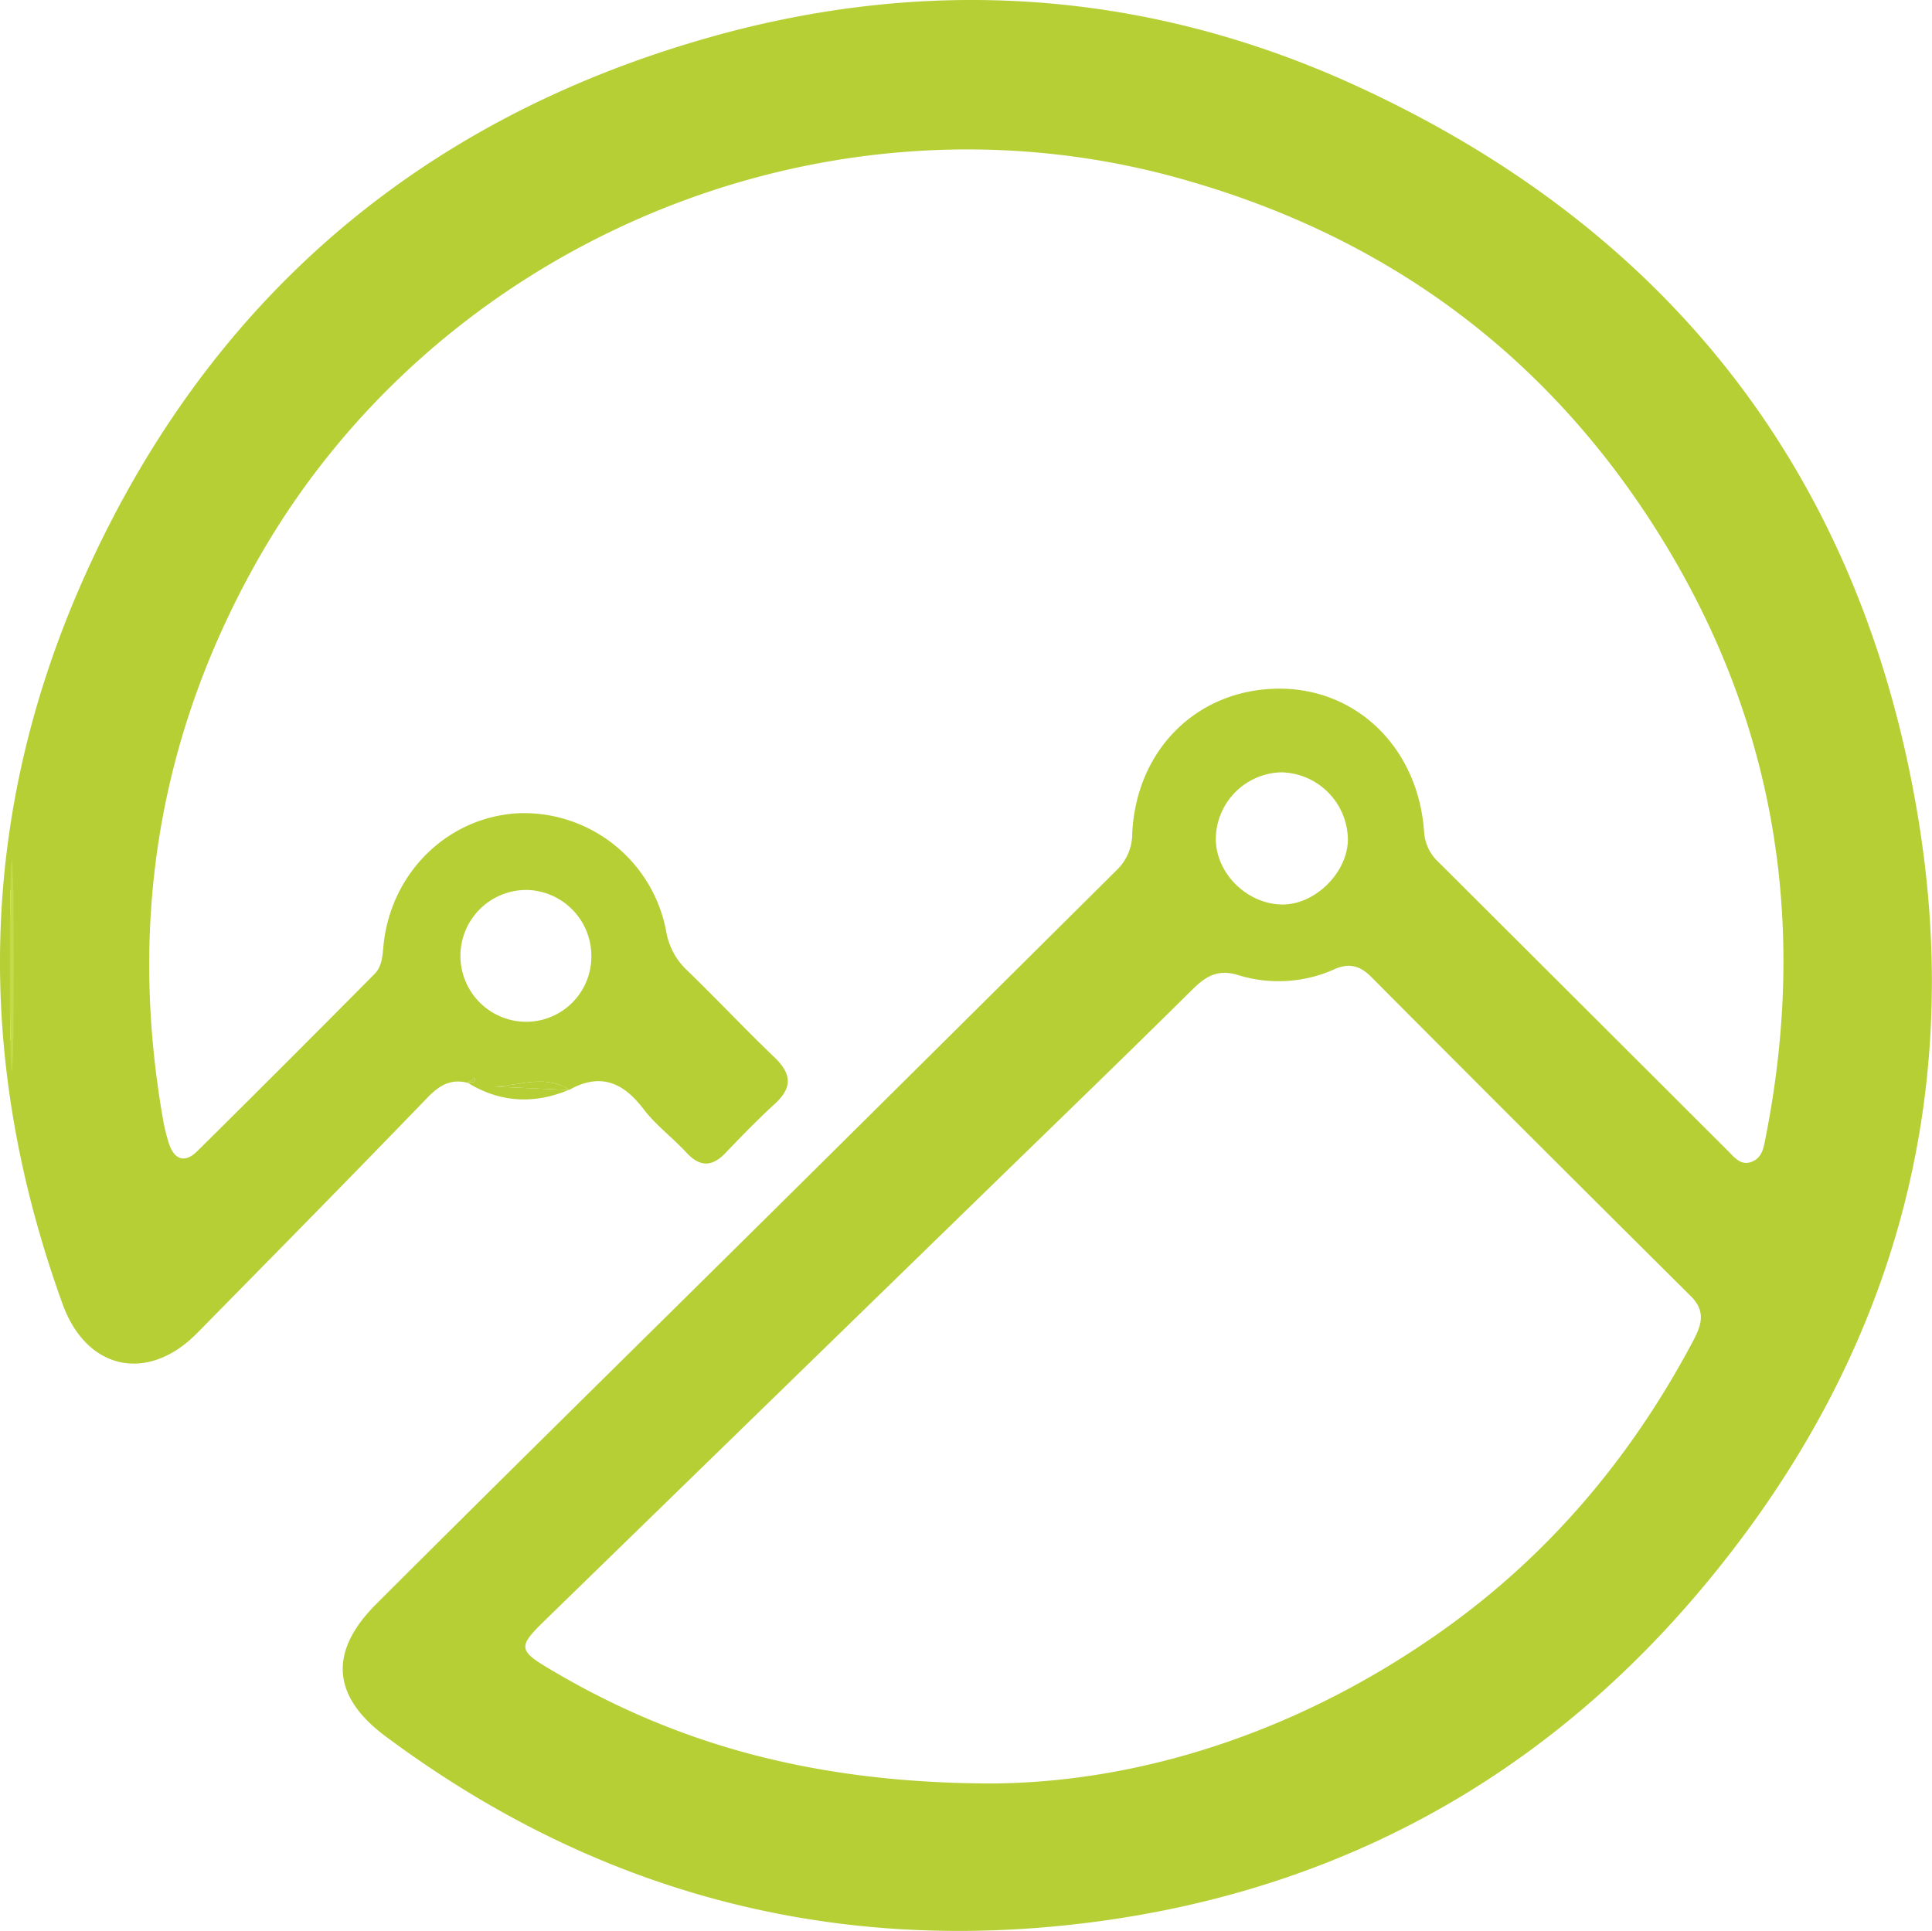 <svg id="Layer_1" data-name="Layer 1" xmlns="http://www.w3.org/2000/svg" xmlns:xlink="http://www.w3.org/1999/xlink" viewBox="0 0 577.309 577.095"><defs><symbol id="Logo" data-name="Logo" viewBox="0 0 374.609 374.469"><path d="M110.271,211.383c-6.724,2.765-13.235,2.467-19.498-1.355.341-.425,1.592.378,1.266-.939q-.68.449-1.359.899c-3.25-.813-5.462.458-7.782,2.863C68.118,228.176,53.165,243.336,38.237,258.519c-9.572,9.735-21.451,7.218-26.101-5.626-17.362-47.957-16.347-95.689,4.677-142.039C40.725,58.139,81.351,23.301,137.007,7.401c42.957-12.273,85.598-9.385,126.394,9.434,60.972,28.125,97.708,75.865,108.557,141.841,9.252,56.264-5.878,106.938-42.874,150.463-31.805,37.417-72.757,58.802-121.395,64.122-48.866,5.345-93.426-7.087-132.976-36.568-10.308-7.684-11.034-16.355-1.761-25.616,26.934-26.902,54.096-53.576,81.139-80.369q31.322-31.033,62.596-62.115a9.797,9.797,0,0,0,2.865-7.044c.831-16.232,12.58-27.798,28.192-27.992,15.26-.189,27.282,11.473,28.403,27.774a8.66,8.66,0,0,0,2.823,5.886q28.026,27.952,56.036,55.921c1.308,1.305,2.569,3.053,4.784,2.12,2.012-.847,2.231-2.891,2.595-4.734,8.259-41.783,1.79-81.139-20.866-117.23C299.452,68.142,267.897,45.254,227.761,34.331,158.925,15.597,83.972,47.328,49.298,109.78,30.642,143.382,25.008,179.077,31.563,216.818a35.254,35.254,0,0,0,1.193,4.943c1.039,3.169,3.097,3.862,5.48,1.503q17.274-17.094,34.375-34.364c1.574-1.581,1.552-3.727,1.778-5.806,1.54-14.175,12.793-24.898,26.568-25.396a28.089,28.089,0,0,1,28.218,22.911,13.397,13.397,0,0,0,4.14,7.653c5.687,5.499,11.104,11.279,16.819,16.747,3.243,3.103,3.671,5.785.203,8.973-3.327,3.059-6.495,6.3-9.614,9.574-2.643,2.774-4.999,2.807-7.635-.044-2.684-2.903-5.945-5.331-8.32-8.449-3.96-5.2-8.398-7.056-14.378-3.708-4.663-3.042-9.612-.832-14.454-.622Q103.104,211.058,110.271,211.383Zm82.084,134.491c28.869-.185,59.924-10.071,87.741-29.94,20.602-14.716,36.412-33.602,48.233-55.92,1.608-3.036,2.494-5.712-.459-8.644q-31.074-30.858-61.963-61.901c-2.176-2.187-4.263-2.757-7.053-1.545a26.468,26.468,0,0,1-18.775,1.175c-3.913-1.214-6.255.213-8.889,2.823-12.705,12.59-25.572,25.018-38.391,37.494q-43.715,42.547-87.422,85.104c-4.907,4.787-4.749,5.603,1.002,9.036C131.219,338.386,158.11,345.801,192.356,345.875ZM114.669,185.423A12.81,12.81,0,0,0,102.338,172.593a12.785,12.785,0,0,0-.667,25.561A12.656,12.656,0,0,0,114.669,185.423Zm133.893-10.01c6.388.104,12.75-6.155,12.807-12.601a13.189,13.189,0,0,0-12.856-13.032,13.022,13.022,0,0,0-12.747,12.5C235.51,169.055,241.593,175.299,248.562,175.413ZM2.554,172.729l-.536-.001V201.756l.536.001Z" style="fill:#b5cf35"/><path d="M110.271,211.383q-7.168-.325-14.335-.65c4.842-.21,9.791-2.42,14.454.622Z" style="fill:#b5cf35"/><ellipse cx="2.286" cy="187.243" rx="0.379" ry="20.526" style="fill:#c5da49"/><path d="M90.68,209.988q.68-.449,1.359-.899c.326,1.317-.925.514-1.266.939Z" style="fill:#b5cf35"/></symbol></defs><use width="374.609" height="374.469" transform="translate(0 0) scale(1.541)" xlink:href="#Logo"/></svg>
